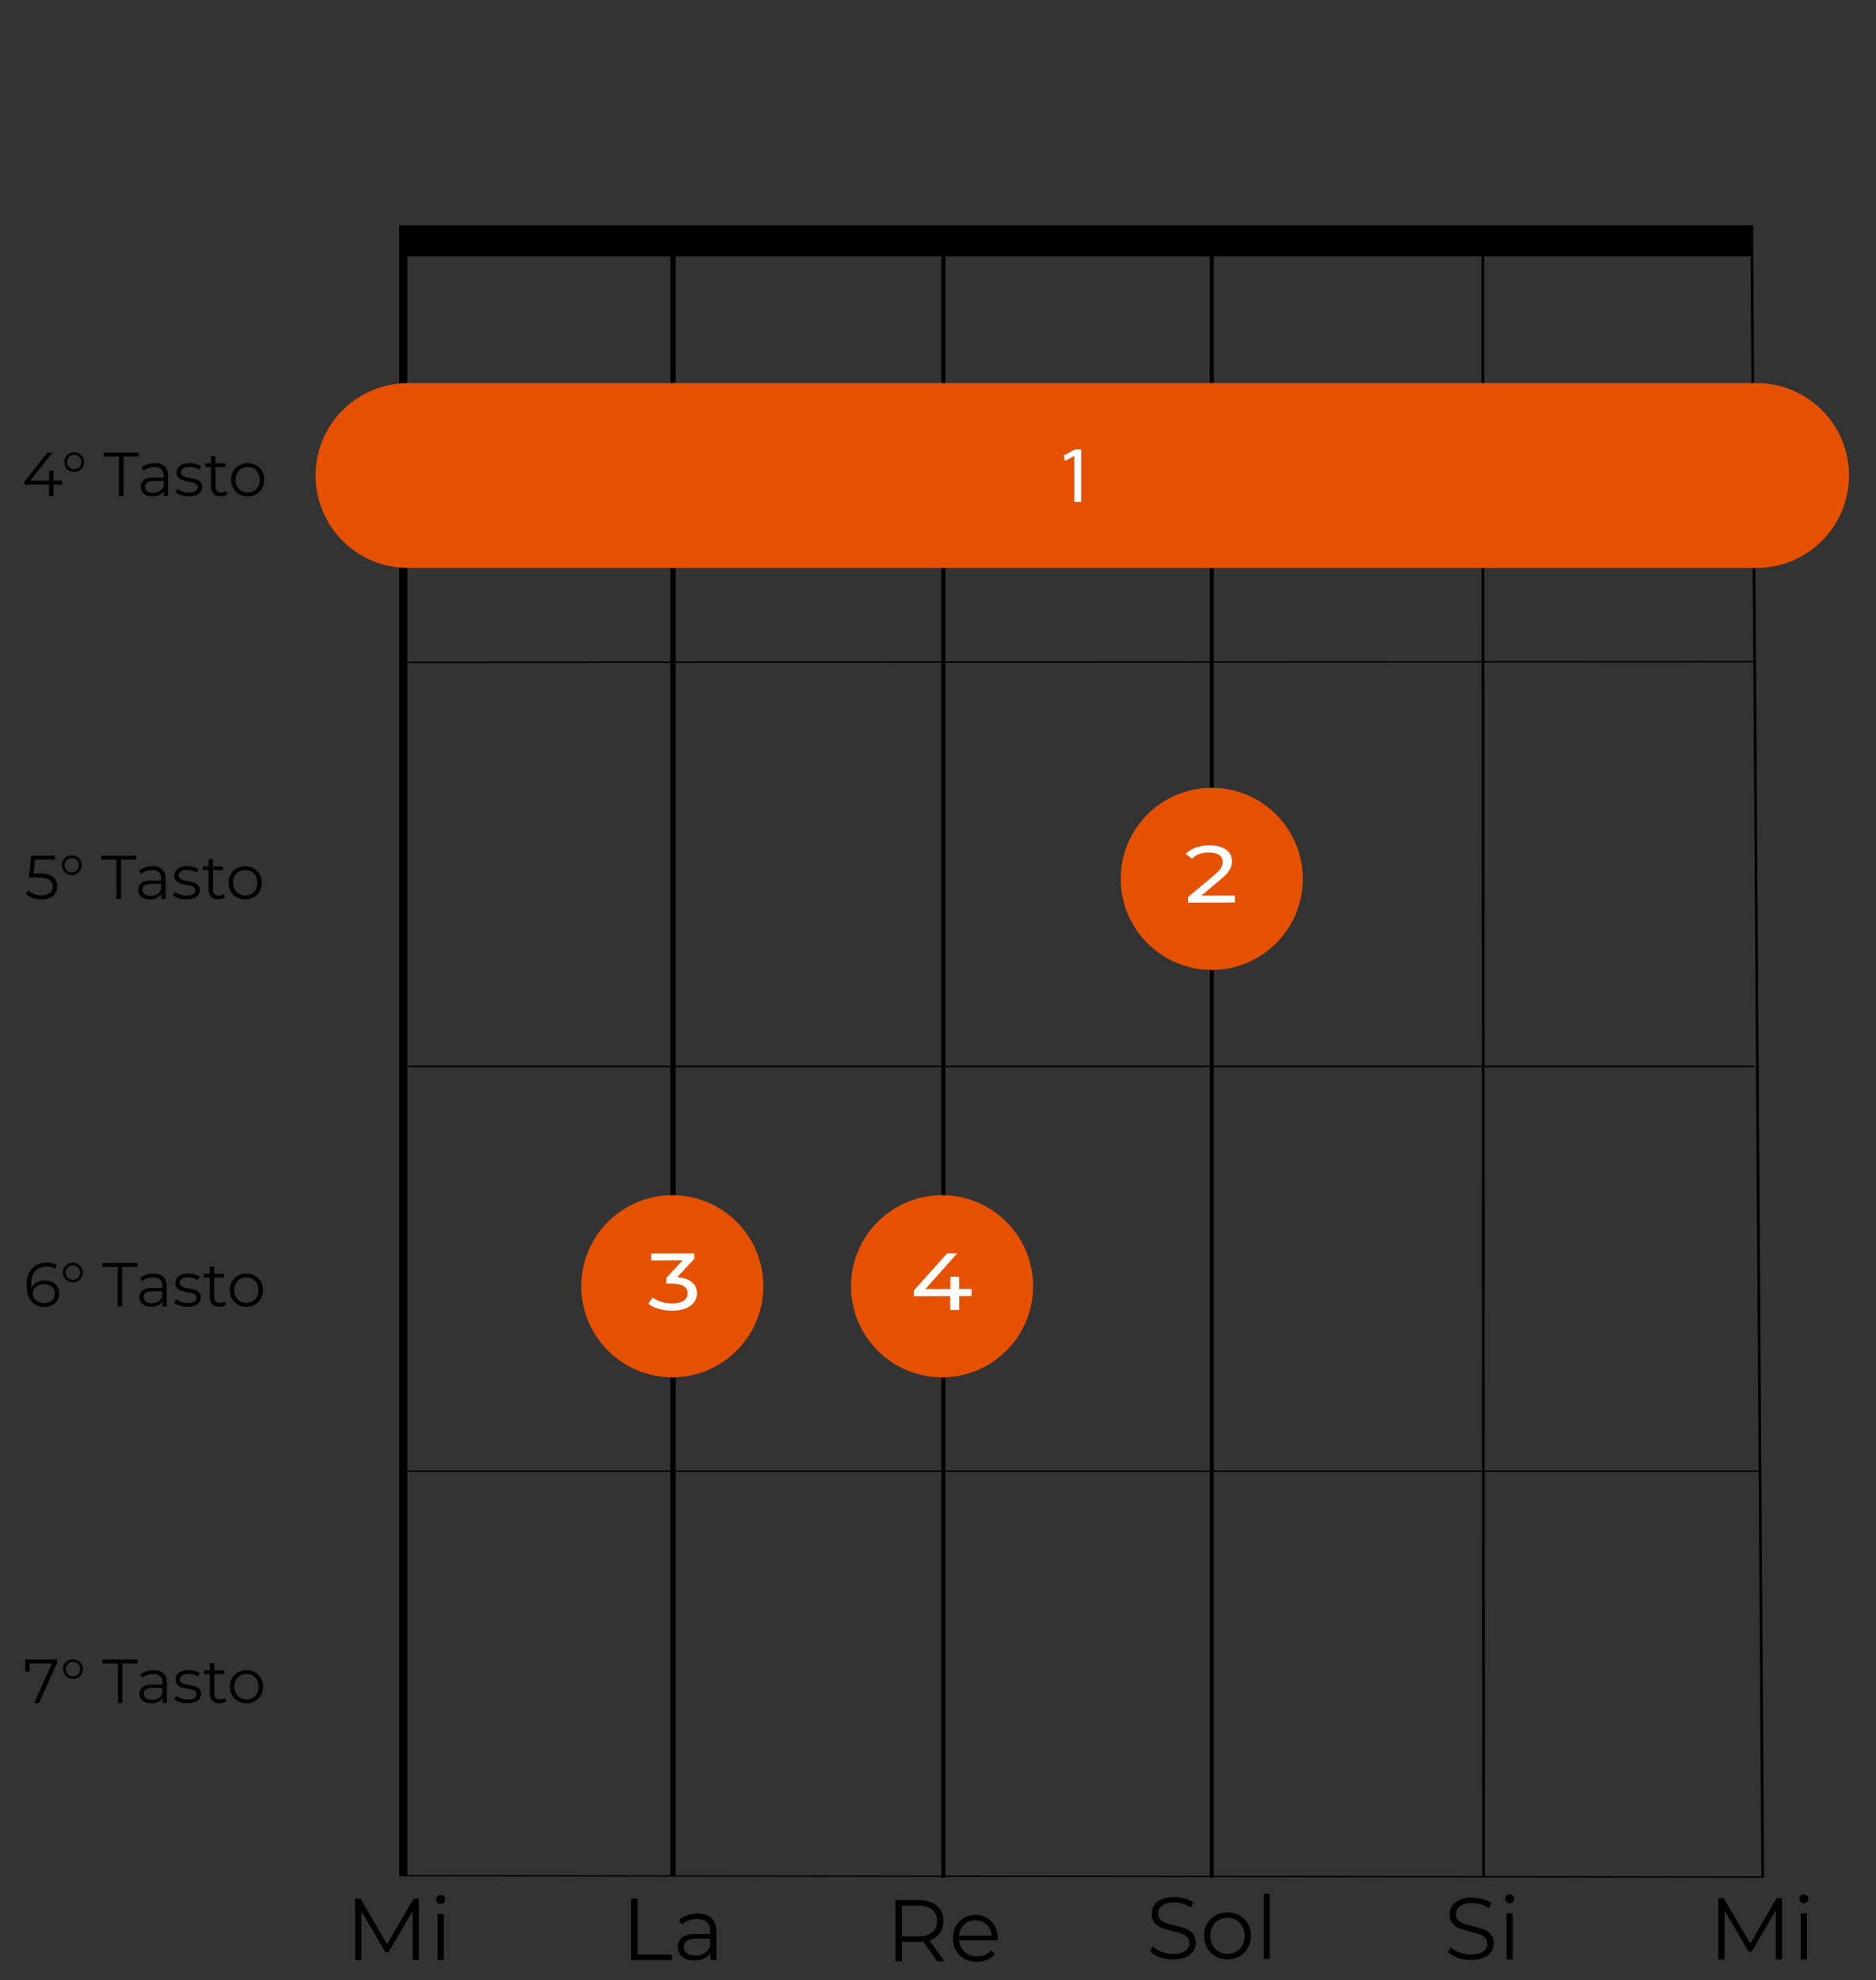 <?xml version="1.0" encoding="utf-8"?>
<!-- Generator: Adobe Illustrator 23.0.1, SVG Export Plug-In . SVG Version: 6.00 Build 0)  -->
<svg version="1.1" xmlns="http://www.w3.org/2000/svg" xmlns:xlink="http://www.w3.org/1999/xlink" x="0px" y="0px"
	 viewBox="0 0 1391 1468" style="enable-background:new 0 0 1391 1468;" xml:space="preserve">
<rect x="0" y="0" width="1391" height="1468" fill="#333333" stroke="none"/>
<style type="text/css">
	.st0{fill:none;stroke:#000000;stroke-width:6;stroke-miterlimit:10;}
	.st1{fill:none;stroke:#000000;stroke-width:4;stroke-miterlimit:10;}
	.st2{fill:none;stroke:#000000;stroke-width:3;stroke-miterlimit:10;}
	.st3{fill:none;stroke:#000000;stroke-width:2;stroke-miterlimit:10;}
	.st4{fill:none;stroke:#000000;stroke-miterlimit:10;}
	.st5{fill:#E55100;stroke:#E55100;stroke-width:4;stroke-miterlimit:10;}
	.st6{fill:#FFFFFF;}
	.st7{display:none;}
	.st8{display:inline;fill:#E55100;stroke:#E55100;stroke-width:4;stroke-miterlimit:10;}
	.st9{display:inline;}
</style>
<g id="CAPOTASTO">
	<g>
		<rect x="296.5" y="167.5" width="1003" height="22"/>
		<path d="M1299,168v21H297v-21H1299 M1300,167H296v23h1004V167L1300,167z"/>
	</g>
	<g>
		<line class="st0" x1="299" y1="189" x2="299" y2="1391"/>
	</g>
	<line class="st1" x1="499" y1="189" x2="499" y2="1391"/>
	<line class="st2" x1="699.5" y1="189" x2="699.5" y2="1392"/>
	<line class="st2" x1="898.5" y1="189" x2="898.5" y2="1392"/>
	<line class="st3" x1="1099.5" y1="189" x2="1100" y2="1391"/>
	<line class="st3" x1="1299" y1="189" x2="1307" y2="1391"/>
	<line class="st4" x1="299" y1="491" x2="1301.5" y2="490.5"/>
	<line class="st4" x1="298.5" y1="790.5" x2="1301" y2="790.5"/>
	<line class="st4" x1="298.5" y1="1090.5" x2="1306" y2="1090.5"/>
	<line class="st4" x1="298.5" y1="1390.5" x2="1308" y2="1391.5"/>
</g>
<g id="Scritte_Tasti">
	<g>
		<path d="M46.12,359.25h-6.44v8.46h-3.31v-8.46H18.2v-2.39l17.07-21.34h3.68L22.48,356.3h13.98v-7.45h3.22v7.45h6.44V359.25z"/>
		<path d="M51.3,348.9c-1.12-0.64-2-1.53-2.65-2.65c-0.64-1.12-0.97-2.35-0.97-3.7c0-1.32,0.32-2.54,0.97-3.66
			c0.64-1.12,1.52-2,2.65-2.65c1.12-0.64,2.35-0.97,3.7-0.97c1.35,0,2.59,0.32,3.73,0.97c1.13,0.64,2.02,1.53,2.67,2.65
			c0.64,1.12,0.97,2.34,0.97,3.66c0,1.35-0.32,2.58-0.97,3.7c-0.64,1.12-1.53,2-2.67,2.65c-1.13,0.64-2.38,0.97-3.73,0.97
			C53.65,349.86,52.42,349.54,51.3,348.9z M58.8,346.39c1.03-1.03,1.54-2.31,1.54-3.84c0-1.5-0.51-2.77-1.54-3.79
			c-1.03-1.03-2.29-1.54-3.8-1.54s-2.76,0.51-3.77,1.54c-1.01,1.03-1.52,2.29-1.52,3.79c0,1.53,0.51,2.81,1.52,3.84
			c1.01,1.03,2.27,1.54,3.77,1.54S57.77,347.42,58.8,346.39z"/>
		<path d="M88.21,338.46H76.9v-2.94h26.04v2.94H91.62v29.26h-3.4V338.46z"/>
		<path d="M122.07,345.7c1.69,1.58,2.53,3.92,2.53,7.02v15h-3.13v-3.77c-0.74,1.26-1.82,2.24-3.24,2.94
			c-1.43,0.71-3.12,1.06-5.08,1.06c-2.7,0-4.85-0.64-6.44-1.93c-1.59-1.29-2.39-2.99-2.39-5.11c0-2.05,0.74-3.71,2.23-4.97
			c1.49-1.26,3.86-1.89,7.11-1.89h7.68v-1.47c0-2.09-0.58-3.67-1.75-4.76c-1.17-1.09-2.87-1.63-5.11-1.63
			c-1.53,0-3.01,0.25-4.42,0.76s-2.62,1.2-3.63,2.09l-1.47-2.44c1.23-1.04,2.7-1.85,4.42-2.42c1.72-0.57,3.53-0.85,5.43-0.85
			C117.96,343.33,120.38,344.12,122.07,345.7z M118.39,364.1c1.32-0.84,2.3-2.06,2.94-3.66v-3.96h-7.59c-4.14,0-6.21,1.44-6.21,4.32
			c0,1.41,0.54,2.52,1.61,3.33c1.07,0.81,2.58,1.22,4.51,1.22C115.49,365.37,117.07,364.94,118.39,364.1z"/>
		<path d="M134.33,367.09c-1.79-0.57-3.2-1.28-4.21-2.14l1.47-2.58c1.01,0.8,2.28,1.45,3.82,1.96c1.53,0.51,3.13,0.76,4.78,0.76
			c2.21,0,3.84-0.34,4.9-1.04c1.06-0.69,1.59-1.66,1.59-2.92c0-0.89-0.29-1.59-0.87-2.09s-1.32-0.89-2.21-1.15
			c-0.89-0.26-2.07-0.51-3.54-0.76c-1.96-0.37-3.54-0.74-4.74-1.13c-1.2-0.38-2.22-1.04-3.06-1.96c-0.84-0.92-1.27-2.19-1.27-3.82
			c0-2.02,0.84-3.68,2.53-4.97c1.69-1.29,4.03-1.93,7.04-1.93c1.56,0,3.13,0.21,4.69,0.62c1.56,0.41,2.85,0.96,3.86,1.63l-1.43,2.62
			c-1.99-1.38-4.37-2.07-7.13-2.07c-2.09,0-3.66,0.37-4.72,1.1c-1.06,0.74-1.59,1.7-1.59,2.9c0,0.92,0.3,1.66,0.9,2.21
			c0.6,0.55,1.34,0.96,2.23,1.22c0.89,0.26,2.12,0.53,3.68,0.81c1.93,0.37,3.48,0.74,4.65,1.1c1.17,0.37,2.16,1,2.99,1.89
			c0.83,0.89,1.24,2.12,1.24,3.68c0,2.12-0.88,3.79-2.65,5.04c-1.76,1.24-4.21,1.86-7.34,1.86
			C138,367.94,136.12,367.66,134.33,367.09z"/>
		<path d="M168.71,366.24c-0.61,0.55-1.37,0.97-2.28,1.27c-0.9,0.29-1.85,0.44-2.83,0.44c-2.27,0-4.02-0.61-5.24-1.84
			s-1.84-2.96-1.84-5.2v-14.63h-4.32v-2.76h4.32v-5.29h3.27v5.29h7.36v2.76h-7.36v14.44c0,1.44,0.36,2.54,1.08,3.29
			c0.72,0.75,1.75,1.13,3.1,1.13c0.67,0,1.33-0.11,1.96-0.32c0.63-0.21,1.17-0.52,1.63-0.92L168.71,366.24z"/>
		<path d="M177.36,366.35c-1.87-1.06-3.34-2.52-4.42-4.39c-1.07-1.87-1.61-3.99-1.61-6.35c0-2.36,0.54-4.48,1.61-6.35
			c1.07-1.87,2.54-3.33,4.42-4.37c1.87-1.04,3.97-1.56,6.3-1.56s4.43,0.52,6.3,1.56c1.87,1.04,3.33,2.5,4.39,4.37
			c1.06,1.87,1.59,3.99,1.59,6.35c0,2.36-0.53,4.48-1.59,6.35c-1.06,1.87-2.52,3.33-4.39,4.39c-1.87,1.06-3.97,1.59-6.3,1.59
			S179.23,367.41,177.36,366.35z M188.28,363.87c1.36-0.78,2.43-1.89,3.2-3.33c0.77-1.44,1.15-3.08,1.15-4.92
			c0-1.84-0.38-3.48-1.15-4.92c-0.77-1.44-1.83-2.55-3.2-3.33c-1.36-0.78-2.91-1.17-4.62-1.17c-1.72,0-3.26,0.39-4.62,1.17
			c-1.36,0.78-2.44,1.89-3.22,3.33c-0.78,1.44-1.17,3.08-1.17,4.92c0,1.84,0.39,3.48,1.17,4.92c0.78,1.44,1.85,2.55,3.22,3.33
			c1.36,0.78,2.91,1.17,4.62,1.17C185.38,365.04,186.92,364.65,188.28,363.87z"/>
	</g>
	<g>
		<path d="M39.25,650.01c2.13,1.67,3.2,4.01,3.2,7.02c0,1.87-0.44,3.54-1.31,5.01s-2.19,2.63-3.93,3.47
			c-1.75,0.84-3.9,1.27-6.44,1.27c-2.3,0-4.48-0.38-6.56-1.13c-2.07-0.75-3.73-1.76-4.99-3.01l1.61-2.62c1.07,1.1,2.48,2,4.23,2.69
			c1.75,0.69,3.63,1.04,5.66,1.04c2.67,0,4.73-0.6,6.19-1.79c1.46-1.2,2.18-2.79,2.18-4.78c0-2.21-0.82-3.88-2.46-5.01
			c-1.64-1.13-4.41-1.7-8.3-1.7h-6.85l1.66-16.15h17.62v2.94H26.02l-1.1,10.26h4.14C33.72,647.5,37.11,648.34,39.25,650.01z"/>
		<path d="M49.46,647.69c-1.12-0.64-2-1.52-2.65-2.64c-0.64-1.12-0.97-2.35-0.97-3.7c0-1.32,0.32-2.54,0.97-3.66
			c0.64-1.12,1.52-2,2.65-2.64c1.12-0.64,2.35-0.97,3.7-0.97c1.35,0,2.59,0.32,3.73,0.97c1.13,0.64,2.02,1.53,2.67,2.64
			c0.64,1.12,0.97,2.34,0.97,3.66c0,1.35-0.32,2.58-0.97,3.7c-0.64,1.12-1.53,2-2.67,2.64c-1.13,0.64-2.38,0.97-3.73,0.97
			C51.81,648.65,50.58,648.33,49.46,647.69z M56.96,645.18c1.03-1.03,1.54-2.31,1.54-3.84c0-1.5-0.51-2.77-1.54-3.79
			c-1.03-1.03-2.29-1.54-3.8-1.54s-2.76,0.51-3.77,1.54c-1.01,1.03-1.52,2.29-1.52,3.79c0,1.53,0.51,2.81,1.52,3.84
			c1.01,1.03,2.27,1.54,3.77,1.54S55.93,646.21,56.96,645.18z"/>
		<path d="M86.37,637.25H75.06v-2.94h26.04v2.94H89.78v29.26h-3.4V637.25z"/>
		<path d="M120.23,644.49c1.69,1.58,2.53,3.92,2.53,7.01v15h-3.13v-3.77c-0.74,1.26-1.82,2.24-3.24,2.94
			c-1.43,0.71-3.12,1.06-5.08,1.06c-2.7,0-4.85-0.64-6.44-1.93c-1.59-1.29-2.39-2.99-2.39-5.11c0-2.05,0.74-3.71,2.23-4.97
			c1.49-1.26,3.86-1.89,7.11-1.89h7.68v-1.47c0-2.08-0.58-3.67-1.75-4.76s-2.87-1.63-5.11-1.63c-1.53,0-3.01,0.25-4.42,0.76
			c-1.41,0.51-2.62,1.2-3.63,2.09l-1.47-2.44c1.23-1.04,2.7-1.85,4.42-2.42c1.72-0.57,3.53-0.85,5.43-0.85
			C116.12,642.12,118.54,642.91,120.23,644.49z M116.55,662.89c1.32-0.84,2.3-2.06,2.94-3.66v-3.96h-7.59
			c-4.14,0-6.21,1.44-6.21,4.32c0,1.41,0.54,2.52,1.61,3.33c1.07,0.81,2.58,1.22,4.51,1.22
			C113.65,664.16,115.23,663.73,116.55,662.89z"/>
		<path d="M132.49,665.88c-1.79-0.57-3.2-1.28-4.21-2.14l1.47-2.58c1.01,0.8,2.28,1.45,3.82,1.96c1.53,0.51,3.13,0.76,4.78,0.76
			c2.21,0,3.84-0.34,4.9-1.04c1.06-0.69,1.59-1.66,1.59-2.92c0-0.89-0.29-1.59-0.87-2.09s-1.32-0.89-2.21-1.15
			c-0.89-0.26-2.07-0.51-3.54-0.76c-1.96-0.37-3.54-0.74-4.74-1.13c-1.2-0.38-2.22-1.04-3.06-1.96c-0.84-0.92-1.27-2.19-1.27-3.82
			c0-2.02,0.84-3.68,2.53-4.97c1.69-1.29,4.03-1.93,7.04-1.93c1.56,0,3.13,0.21,4.69,0.62s2.85,0.96,3.86,1.63l-1.43,2.62
			c-1.99-1.38-4.37-2.07-7.13-2.07c-2.09,0-3.66,0.37-4.72,1.1c-1.06,0.74-1.59,1.7-1.59,2.9c0,0.92,0.3,1.66,0.9,2.21
			c0.6,0.55,1.34,0.96,2.23,1.22c0.89,0.26,2.12,0.53,3.68,0.8c1.93,0.37,3.48,0.74,4.65,1.1c1.17,0.37,2.16,1,2.99,1.89
			c0.83,0.89,1.24,2.12,1.24,3.68c0,2.12-0.88,3.79-2.65,5.04c-1.76,1.24-4.21,1.86-7.34,1.86
			C136.16,666.73,134.28,666.45,132.49,665.88z"/>
		<path d="M166.87,665.03c-0.61,0.55-1.37,0.97-2.28,1.26c-0.9,0.29-1.85,0.44-2.83,0.44c-2.27,0-4.02-0.61-5.24-1.84
			c-1.23-1.23-1.84-2.96-1.84-5.2v-14.63h-4.32v-2.76h4.32v-5.29h3.27v5.29h7.36v2.76h-7.36v14.44c0,1.44,0.36,2.54,1.08,3.29
			c0.72,0.75,1.75,1.13,3.1,1.13c0.67,0,1.33-0.11,1.96-0.32c0.63-0.21,1.17-0.52,1.63-0.92L166.87,665.03z"/>
		<path d="M175.52,665.14c-1.87-1.06-3.34-2.52-4.42-4.39c-1.07-1.87-1.61-3.99-1.61-6.35s0.54-4.48,1.61-6.35
			c1.07-1.87,2.54-3.33,4.42-4.37c1.87-1.04,3.97-1.56,6.3-1.56s4.43,0.52,6.3,1.56c1.87,1.04,3.33,2.5,4.39,4.37
			c1.06,1.87,1.59,3.99,1.59,6.35s-0.53,4.48-1.59,6.35c-1.06,1.87-2.52,3.33-4.39,4.39c-1.87,1.06-3.97,1.59-6.3,1.59
			S177.39,666.2,175.52,665.14z M186.44,662.66c1.36-0.78,2.43-1.89,3.2-3.33c0.77-1.44,1.15-3.08,1.15-4.92
			c0-1.84-0.38-3.48-1.15-4.92c-0.77-1.44-1.83-2.55-3.2-3.34c-1.36-0.78-2.91-1.17-4.62-1.17c-1.72,0-3.26,0.39-4.62,1.17
			c-1.36,0.78-2.44,1.89-3.22,3.34c-0.78,1.44-1.17,3.08-1.17,4.92c0,1.84,0.39,3.48,1.17,4.92c0.78,1.44,1.85,2.55,3.22,3.33
			c1.36,0.78,2.91,1.17,4.62,1.17C183.54,663.83,185.08,663.44,186.44,662.66z"/>
	</g>
	<g>
		<path d="M38.72,950.41c1.64,0.8,2.92,1.92,3.84,3.38c0.92,1.46,1.38,3.15,1.38,5.08c0,1.96-0.48,3.7-1.43,5.2
			c-0.95,1.5-2.26,2.66-3.93,3.47c-1.67,0.81-3.55,1.22-5.63,1.22c-4.26,0-7.53-1.4-9.8-4.21c-2.27-2.81-3.4-6.77-3.4-11.89
			c0-3.59,0.61-6.62,1.84-9.11c1.23-2.48,2.94-4.36,5.15-5.64c2.21-1.27,4.78-1.91,7.73-1.91c3.19,0,5.73,0.58,7.64,1.75l-1.33,2.67
			c-1.53-1.01-3.62-1.52-6.26-1.52c-3.56,0-6.35,1.13-8.37,3.38s-3.04,5.53-3.04,9.82c0,0.77,0.05,1.64,0.14,2.62
			c0.8-1.75,2.07-3.11,3.82-4.07s3.76-1.45,6.03-1.45C35.2,949.21,37.08,949.61,38.72,950.41z M38.49,964.04
			c1.46-1.27,2.18-2.97,2.18-5.08c0-2.12-0.73-3.8-2.18-5.06c-1.46-1.26-3.43-1.89-5.91-1.89c-1.63,0-3.06,0.31-4.3,0.92
			c-1.24,0.61-2.22,1.46-2.92,2.53c-0.71,1.07-1.06,2.27-1.06,3.59c0,1.23,0.33,2.36,0.99,3.4c0.66,1.04,1.63,1.89,2.92,2.53
			c1.29,0.64,2.82,0.97,4.6,0.97C35.14,965.95,37.03,965.32,38.49,964.04z"/>
		<path d="M50.31,949.67c-1.12-0.64-2-1.52-2.65-2.64c-0.64-1.12-0.97-2.35-0.97-3.7c0-1.32,0.32-2.54,0.97-3.66
			c0.64-1.12,1.52-2,2.65-2.64c1.12-0.64,2.35-0.97,3.7-0.97c1.35,0,2.59,0.32,3.73,0.97c1.13,0.64,2.02,1.53,2.67,2.64
			c0.64,1.12,0.97,2.34,0.97,3.66c0,1.35-0.32,2.58-0.97,3.7c-0.64,1.12-1.53,2-2.67,2.64c-1.13,0.64-2.38,0.97-3.73,0.97
			C52.66,950.64,51.43,950.31,50.31,949.67z M57.81,947.16c1.03-1.03,1.54-2.31,1.54-3.84c0-1.5-0.51-2.77-1.54-3.79
			c-1.03-1.03-2.29-1.54-3.8-1.54s-2.76,0.51-3.77,1.54c-1.01,1.03-1.52,2.29-1.52,3.79c0,1.53,0.51,2.81,1.52,3.84
			c1.01,1.03,2.27,1.54,3.77,1.54S56.78,948.19,57.81,947.16z"/>
		<path d="M87.22,939.23H75.91v-2.94h26.04v2.94H90.63v29.26h-3.4V939.23z"/>
		<path d="M121.08,946.47c1.69,1.58,2.53,3.92,2.53,7.01v15h-3.13v-3.77c-0.74,1.26-1.82,2.24-3.24,2.94
			c-1.43,0.71-3.12,1.06-5.08,1.06c-2.7,0-4.85-0.64-6.44-1.93c-1.59-1.29-2.39-2.99-2.39-5.11c0-2.05,0.74-3.71,2.23-4.97
			c1.49-1.26,3.86-1.89,7.11-1.89h7.68v-1.47c0-2.08-0.58-3.67-1.75-4.76s-2.87-1.63-5.11-1.63c-1.53,0-3.01,0.25-4.42,0.76
			c-1.41,0.51-2.62,1.2-3.63,2.09l-1.47-2.44c1.23-1.04,2.7-1.85,4.42-2.42c1.72-0.57,3.53-0.85,5.43-0.85
			C116.97,944.1,119.39,944.89,121.08,946.47z M117.4,964.87c1.32-0.84,2.3-2.06,2.94-3.66v-3.96h-7.59c-4.14,0-6.21,1.44-6.21,4.32
			c0,1.41,0.54,2.52,1.61,3.33c1.07,0.81,2.58,1.22,4.51,1.22C114.5,966.14,116.08,965.72,117.4,964.87z"/>
		<path d="M133.34,967.86c-1.79-0.57-3.2-1.28-4.21-2.14l1.47-2.58c1.01,0.8,2.28,1.45,3.82,1.96c1.53,0.51,3.13,0.76,4.78,0.76
			c2.21,0,3.84-0.34,4.9-1.04c1.06-0.69,1.59-1.66,1.59-2.92c0-0.89-0.29-1.59-0.87-2.09s-1.32-0.89-2.21-1.15
			c-0.89-0.26-2.07-0.51-3.54-0.76c-1.96-0.37-3.54-0.74-4.74-1.13c-1.2-0.38-2.22-1.04-3.06-1.96c-0.84-0.92-1.27-2.19-1.27-3.82
			c0-2.02,0.84-3.68,2.53-4.97c1.69-1.29,4.03-1.93,7.04-1.93c1.56,0,3.13,0.21,4.69,0.62s2.85,0.96,3.86,1.63l-1.43,2.62
			c-1.99-1.38-4.37-2.07-7.13-2.07c-2.09,0-3.66,0.37-4.72,1.1c-1.06,0.74-1.59,1.7-1.59,2.9c0,0.92,0.3,1.66,0.9,2.21
			c0.6,0.55,1.34,0.96,2.23,1.22c0.89,0.26,2.12,0.53,3.68,0.8c1.93,0.37,3.48,0.74,4.65,1.1c1.17,0.37,2.16,1,2.99,1.89
			c0.83,0.89,1.24,2.12,1.24,3.68c0,2.12-0.88,3.79-2.65,5.04c-1.76,1.24-4.21,1.86-7.34,1.86
			C137.01,968.71,135.13,968.43,133.34,967.86z"/>
		<path d="M167.72,967.01c-0.61,0.55-1.37,0.97-2.28,1.26c-0.9,0.29-1.85,0.44-2.83,0.44c-2.27,0-4.02-0.61-5.24-1.84
			c-1.23-1.23-1.84-2.96-1.84-5.2v-14.63h-4.32v-2.76h4.32V939h3.27v5.29h7.36v2.76h-7.36v14.44c0,1.44,0.36,2.54,1.08,3.29
			c0.72,0.75,1.75,1.13,3.1,1.13c0.67,0,1.33-0.11,1.96-0.32c0.63-0.21,1.17-0.52,1.63-0.92L167.72,967.01z"/>
		<path d="M176.37,967.13c-1.87-1.06-3.34-2.52-4.42-4.39c-1.07-1.87-1.61-3.99-1.61-6.35s0.54-4.48,1.61-6.35
			c1.07-1.87,2.54-3.33,4.42-4.37c1.87-1.04,3.97-1.56,6.3-1.56s4.43,0.52,6.3,1.56c1.87,1.04,3.33,2.5,4.39,4.37
			c1.06,1.87,1.59,3.99,1.59,6.35s-0.53,4.48-1.59,6.35c-1.06,1.87-2.52,3.33-4.39,4.39c-1.87,1.06-3.97,1.59-6.3,1.59
			S178.24,968.19,176.37,967.13z M187.29,964.64c1.36-0.78,2.43-1.89,3.2-3.33c0.77-1.44,1.15-3.08,1.15-4.92
			c0-1.84-0.38-3.48-1.15-4.92c-0.77-1.44-1.83-2.55-3.2-3.34c-1.36-0.78-2.91-1.17-4.62-1.17c-1.72,0-3.26,0.39-4.62,1.17
			c-1.36,0.78-2.44,1.89-3.22,3.34c-0.78,1.44-1.17,3.08-1.17,4.92c0,1.84,0.39,3.48,1.17,4.92c0.78,1.44,1.85,2.55,3.22,3.33
			c1.36,0.78,2.91,1.17,4.62,1.17C184.39,965.82,185.93,965.43,187.29,964.64z"/>
	</g>
	<g>
		<path d="M42.35,1230.26v2.35l-13.48,29.85h-3.59l13.25-29.26H21.97v6.03h-3.27v-8.97H42.35z"/>
		<path d="M50.42,1243.65c-1.12-0.64-2-1.52-2.65-2.64c-0.64-1.12-0.97-2.35-0.97-3.7c0-1.32,0.32-2.54,0.97-3.66
			c0.64-1.12,1.52-2,2.65-2.64c1.12-0.64,2.35-0.97,3.7-0.97c1.35,0,2.59,0.32,3.73,0.97c1.13,0.64,2.02,1.53,2.67,2.64
			c0.64,1.12,0.97,2.34,0.97,3.66c0,1.35-0.32,2.58-0.97,3.7c-0.64,1.12-1.53,2-2.67,2.64c-1.13,0.64-2.38,0.97-3.73,0.97
			C52.78,1244.62,51.54,1244.29,50.42,1243.65z M57.92,1241.14c1.03-1.03,1.54-2.31,1.54-3.84c0-1.5-0.51-2.77-1.54-3.79
			c-1.03-1.03-2.29-1.54-3.8-1.54s-2.76,0.51-3.77,1.54c-1.01,1.03-1.52,2.29-1.52,3.79c0,1.53,0.51,2.81,1.52,3.84
			c1.01,1.03,2.27,1.54,3.77,1.54S56.89,1242.17,57.92,1241.14z"/>
		<path d="M87.34,1233.21H76.02v-2.94h26.04v2.94H90.74v29.26h-3.4V1233.21z"/>
		<path d="M121.19,1240.45c1.69,1.58,2.53,3.92,2.53,7.01v15h-3.13v-3.77c-0.74,1.26-1.82,2.24-3.24,2.94
			c-1.43,0.71-3.12,1.06-5.08,1.06c-2.7,0-4.85-0.64-6.44-1.93c-1.59-1.29-2.39-2.99-2.39-5.11c0-2.05,0.74-3.71,2.23-4.97
			c1.49-1.26,3.86-1.89,7.11-1.89h7.68v-1.47c0-2.08-0.58-3.67-1.75-4.76s-2.87-1.63-5.11-1.63c-1.53,0-3.01,0.25-4.42,0.76
			c-1.41,0.51-2.62,1.2-3.63,2.09l-1.47-2.44c1.23-1.04,2.7-1.85,4.42-2.42c1.72-0.57,3.53-0.85,5.43-0.85
			C117.08,1238.08,119.51,1238.87,121.19,1240.45z M117.51,1258.85c1.32-0.84,2.3-2.06,2.94-3.66v-3.96h-7.59
			c-4.14,0-6.21,1.44-6.21,4.32c0,1.41,0.54,2.52,1.61,3.33c1.07,0.81,2.58,1.22,4.51,1.22
			C114.62,1260.12,116.19,1259.7,117.51,1258.85z"/>
		<path d="M133.45,1261.84c-1.79-0.57-3.2-1.28-4.21-2.14l1.47-2.58c1.01,0.8,2.28,1.45,3.82,1.96c1.53,0.51,3.13,0.76,4.78,0.76
			c2.21,0,3.84-0.34,4.9-1.04c1.06-0.69,1.59-1.66,1.59-2.92c0-0.89-0.29-1.59-0.87-2.09s-1.32-0.89-2.21-1.15
			c-0.89-0.26-2.07-0.51-3.54-0.76c-1.96-0.37-3.54-0.74-4.74-1.13c-1.2-0.38-2.22-1.04-3.06-1.96c-0.84-0.92-1.27-2.19-1.27-3.82
			c0-2.02,0.84-3.68,2.53-4.97c1.69-1.29,4.03-1.93,7.04-1.93c1.56,0,3.13,0.21,4.69,0.62s2.85,0.96,3.86,1.63l-1.43,2.62
			c-1.99-1.38-4.37-2.07-7.13-2.07c-2.09,0-3.66,0.37-4.72,1.1c-1.06,0.74-1.59,1.7-1.59,2.9c0,0.92,0.3,1.66,0.9,2.21
			c0.6,0.55,1.34,0.96,2.23,1.22c0.89,0.26,2.12,0.53,3.68,0.8c1.93,0.37,3.48,0.74,4.65,1.1c1.17,0.37,2.16,1,2.99,1.89
			c0.83,0.89,1.24,2.12,1.24,3.68c0,2.12-0.88,3.79-2.65,5.04c-1.76,1.24-4.21,1.86-7.34,1.86
			C137.12,1262.69,135.25,1262.41,133.45,1261.84z"/>
		<path d="M167.84,1260.99c-0.61,0.55-1.37,0.97-2.28,1.26c-0.9,0.29-1.85,0.44-2.83,0.44c-2.27,0-4.02-0.61-5.24-1.84
			c-1.23-1.23-1.84-2.96-1.84-5.2v-14.63h-4.32v-2.76h4.32v-5.29h3.27v5.29h7.36v2.76h-7.36v14.44c0,1.44,0.36,2.54,1.08,3.29
			c0.72,0.75,1.75,1.13,3.1,1.13c0.67,0,1.33-0.11,1.96-0.32c0.63-0.21,1.17-0.52,1.63-0.92L167.84,1260.99z"/>
		<path d="M176.48,1261.11c-1.87-1.06-3.34-2.52-4.42-4.39c-1.07-1.87-1.61-3.99-1.61-6.35s0.54-4.48,1.61-6.35
			c1.07-1.87,2.54-3.33,4.42-4.37c1.87-1.04,3.97-1.56,6.3-1.56s4.43,0.52,6.3,1.56c1.87,1.04,3.33,2.5,4.39,4.37
			c1.06,1.87,1.59,3.99,1.59,6.35s-0.53,4.48-1.59,6.35c-1.06,1.87-2.52,3.33-4.39,4.39c-1.87,1.06-3.97,1.59-6.3,1.59
			S178.35,1262.17,176.48,1261.11z M187.41,1258.62c1.36-0.78,2.43-1.89,3.2-3.33c0.77-1.44,1.15-3.08,1.15-4.92
			c0-1.84-0.38-3.48-1.15-4.92c-0.77-1.44-1.83-2.55-3.2-3.34c-1.36-0.78-2.91-1.17-4.62-1.17c-1.72,0-3.26,0.39-4.62,1.17
			c-1.36,0.78-2.44,1.89-3.22,3.34c-0.78,1.44-1.17,3.08-1.17,4.92c0,1.84,0.39,3.48,1.17,4.92c0.78,1.44,1.85,2.55,3.22,3.33
			c1.36,0.78,2.91,1.17,4.62,1.17C184.5,1259.8,186.04,1259.41,187.41,1258.62z"/>
	</g>
</g>
<g id="Note">
	<g>
		<path d="M310.58,1407.5v45.5h-4.62v-36.4l-17.88,30.62h-2.27l-17.88-30.42V1453h-4.61v-45.5h3.96l19.76,33.74l19.57-33.74H310.58z
			"/>
		<path d="M324.36,1410.36c-0.65-0.65-0.98-1.43-0.98-2.34c0-0.87,0.33-1.63,0.98-2.27c0.65-0.65,1.45-0.98,2.4-0.98
			c0.95,0,1.75,0.32,2.41,0.94c0.65,0.63,0.97,1.38,0.97,2.24c0,0.95-0.32,1.75-0.97,2.41c-0.65,0.65-1.45,0.97-2.41,0.97
			C325.81,1411.33,325.01,1411.01,324.36,1410.36z M324.42,1418.81h4.61V1453h-4.61V1418.81z"/>
	</g>
	<g>
		<path d="M467.91,1407.5h4.81v41.34h25.48v4.16h-30.29V1407.5z"/>
		<path d="M527.58,1421.9c2.38,2.23,3.58,5.54,3.58,9.91V1453h-4.42v-5.33c-1.04,1.78-2.57,3.16-4.58,4.16
			c-2.01,1-4.41,1.5-7.18,1.5c-3.81,0-6.85-0.91-9.1-2.73c-2.25-1.82-3.38-4.22-3.38-7.21c0-2.9,1.05-5.24,3.15-7.02
			c2.1-1.78,5.45-2.67,10.04-2.67h10.85v-2.08c0-2.95-0.82-5.19-2.47-6.73c-1.65-1.54-4.05-2.31-7.21-2.31
			c-2.17,0-4.25,0.36-6.24,1.07c-1.99,0.71-3.71,1.7-5.14,2.96l-2.08-3.45c1.73-1.47,3.81-2.61,6.24-3.41
			c2.43-0.8,4.98-1.2,7.67-1.2C521.77,1418.55,525.2,1419.67,527.58,1421.9z M522.38,1447.9c1.86-1.19,3.25-2.91,4.16-5.17v-5.59
			h-10.73c-5.85,0-8.77,2.04-8.77,6.11c0,1.99,0.76,3.56,2.27,4.71c1.52,1.15,3.64,1.72,6.37,1.72
			C518.28,1449.68,520.52,1449.09,522.38,1447.9z"/>
	</g>
	<g>
		<path d="M695.01,1454l-10.4-14.63c-1.17,0.13-2.38,0.2-3.64,0.2h-12.22V1454h-4.81v-45.5h17.03c5.81,0,10.36,1.39,13.65,4.16
			c3.29,2.77,4.94,6.59,4.94,11.44c0,3.55-0.9,6.56-2.7,9c-1.8,2.45-4.37,4.21-7.7,5.3l11.12,15.6H695.01z M691.18,1432.49
			c2.38-1.99,3.58-4.79,3.58-8.39c0-3.68-1.19-6.51-3.58-8.48c-2.38-1.97-5.83-2.96-10.33-2.96h-12.09v22.81h12.09
			C685.35,1435.47,688.79,1434.48,691.18,1432.49z"/>
		<path d="M739.73,1438.33h-28.6c0.26,3.55,1.63,6.42,4.1,8.61c2.47,2.19,5.59,3.28,9.36,3.28c2.12,0,4.07-0.38,5.85-1.14
			c1.78-0.76,3.31-1.87,4.61-3.35l2.6,2.99c-1.52,1.82-3.41,3.21-5.69,4.16c-2.27,0.95-4.78,1.43-7.51,1.43
			c-3.51,0-6.62-0.75-9.33-2.24c-2.71-1.49-4.82-3.56-6.34-6.21c-1.52-2.64-2.27-5.63-2.27-8.97s0.73-6.33,2.18-8.97
			c1.45-2.64,3.44-4.7,5.98-6.17c2.54-1.47,5.38-2.21,8.55-2.21c3.16,0,6,0.74,8.52,2.21c2.51,1.47,4.48,3.52,5.92,6.14
			c1.43,2.62,2.15,5.62,2.15,9L739.73,1438.33z M714.94,1426.67c-2.23,2.1-3.5,4.84-3.8,8.22h24.25c-0.3-3.38-1.57-6.12-3.8-8.22
			c-2.23-2.1-5.02-3.15-8.35-3.15C719.93,1423.51,717.17,1424.57,714.94,1426.67z"/>
	</g>
	<g>
		<path d="M860,1450.89c-3.1-1.08-5.49-2.51-7.18-4.29l1.88-3.71c1.65,1.65,3.84,2.98,6.57,4c2.73,1.02,5.55,1.53,8.45,1.53
			c4.07,0,7.13-0.75,9.17-2.24c2.04-1.5,3.05-3.43,3.05-5.82c0-1.82-0.55-3.27-1.66-4.36c-1.11-1.08-2.46-1.92-4.06-2.5
			c-1.6-0.58-3.83-1.22-6.7-1.92c-3.42-0.87-6.15-1.7-8.19-2.5c-2.04-0.8-3.78-2.02-5.23-3.67c-1.45-1.65-2.18-3.88-2.18-6.7
			c0-2.3,0.61-4.39,1.82-6.27c1.21-1.88,3.08-3.39,5.59-4.52c2.51-1.13,5.63-1.69,9.36-1.69c2.6,0,5.15,0.36,7.64,1.07
			c2.49,0.71,4.65,1.7,6.47,2.96l-1.63,3.83c-1.91-1.26-3.94-2.2-6.11-2.83c-2.17-0.63-4.29-0.94-6.37-0.94
			c-3.99,0-6.99,0.77-9,2.31c-2.02,1.54-3.02,3.52-3.02,5.95c0,1.82,0.55,3.28,1.66,4.39c1.11,1.1,2.49,1.95,4.16,2.54
			c1.67,0.58,3.91,1.22,6.73,1.92c3.34,0.82,6.03,1.64,8.09,2.44c2.06,0.8,3.8,2.02,5.23,3.64s2.14,3.82,2.14,6.6
			c0,2.3-0.62,4.39-1.85,6.27c-1.24,1.89-3.13,3.38-5.69,4.49c-2.56,1.11-5.7,1.66-9.42,1.66
			C866.33,1452.52,863.09,1451.98,860,1450.89z"/>
		<path d="M901.24,1450.21c-2.64-1.49-4.72-3.56-6.24-6.21c-1.52-2.64-2.28-5.63-2.28-8.97s0.76-6.33,2.28-8.97
			c1.52-2.64,3.6-4.7,6.24-6.17c2.64-1.47,5.61-2.21,8.91-2.21c3.29,0,6.26,0.74,8.91,2.21c2.64,1.47,4.71,3.53,6.21,6.17
			c1.5,2.64,2.24,5.63,2.24,8.97s-0.75,6.33-2.24,8.97c-1.5,2.64-3.56,4.71-6.21,6.21c-2.64,1.5-5.61,2.24-8.91,2.24
			C906.85,1452.45,903.88,1451.71,901.24,1450.21z M916.68,1446.7c1.93-1.1,3.43-2.67,4.52-4.71c1.08-2.04,1.63-4.36,1.63-6.96
			c0-2.6-0.54-4.92-1.63-6.96c-1.08-2.04-2.59-3.61-4.52-4.71c-1.93-1.1-4.11-1.66-6.53-1.66c-2.43,0-4.61,0.55-6.53,1.66
			c-1.93,1.11-3.44,2.68-4.55,4.71c-1.11,2.04-1.66,4.35-1.66,6.96c0,2.6,0.55,4.92,1.66,6.96c1.1,2.04,2.62,3.61,4.55,4.71
			c1.93,1.11,4.11,1.66,6.53,1.66C912.57,1448.36,914.75,1447.81,916.68,1446.7z"/>
		<path d="M936.92,1403.9h4.62v48.23h-4.62V1403.9z"/>
	</g>
	<g>
		<path d="M1080.88,1451.32c-3.1-1.08-5.49-2.51-7.18-4.29l1.89-3.71c1.65,1.65,3.83,2.98,6.56,4c2.73,1.02,5.55,1.53,8.45,1.53
			c4.07,0,7.13-0.75,9.17-2.24c2.04-1.5,3.05-3.43,3.05-5.82c0-1.82-0.55-3.27-1.66-4.36c-1.11-1.08-2.46-1.92-4.06-2.5
			c-1.6-0.58-3.83-1.22-6.7-1.92c-3.42-0.87-6.15-1.7-8.19-2.5c-2.04-0.8-3.78-2.02-5.23-3.67c-1.45-1.65-2.18-3.88-2.18-6.7
			c0-2.3,0.61-4.39,1.82-6.27c1.21-1.88,3.08-3.39,5.59-4.52c2.51-1.13,5.63-1.69,9.36-1.69c2.6,0,5.15,0.36,7.64,1.07
			c2.49,0.71,4.65,1.7,6.47,2.96l-1.63,3.83c-1.91-1.26-3.94-2.2-6.11-2.83c-2.17-0.63-4.29-0.94-6.37-0.94
			c-3.99,0-6.99,0.77-9,2.31c-2.02,1.54-3.02,3.52-3.02,5.95c0,1.82,0.55,3.28,1.66,4.39c1.11,1.1,2.49,1.95,4.16,2.54
			c1.67,0.58,3.91,1.22,6.73,1.92c3.34,0.82,6.03,1.64,8.09,2.44c2.06,0.8,3.8,2.02,5.23,3.64c1.43,1.63,2.14,3.82,2.14,6.6
			c0,2.3-0.62,4.39-1.85,6.27c-1.24,1.89-3.13,3.38-5.69,4.49c-2.56,1.11-5.7,1.66-9.42,1.66
			C1087.22,1452.95,1083.98,1452.4,1080.88,1451.32z"/>
		<path d="M1116.99,1409.92c-0.65-0.65-0.98-1.43-0.98-2.34c0-0.87,0.33-1.63,0.98-2.27c0.65-0.65,1.45-0.98,2.41-0.98
			c0.95,0,1.75,0.32,2.4,0.94c0.65,0.63,0.98,1.38,0.98,2.24c0,0.95-0.33,1.75-0.98,2.41c-0.65,0.65-1.45,0.97-2.4,0.97
			C1118.44,1410.89,1117.64,1410.57,1116.99,1409.92z M1117.06,1418.37h4.62v34.19h-4.62V1418.37z"/>
	</g>
	<g>
		<path d="M1321.34,1407.04v45.5h-4.62v-36.4l-17.88,30.62h-2.27l-17.88-30.42v36.21h-4.62v-45.5h3.96l19.76,33.74l19.57-33.74
			H1321.34z"/>
		<path d="M1335.12,1409.91c-0.65-0.65-0.98-1.43-0.98-2.34c0-0.87,0.33-1.63,0.98-2.27c0.65-0.65,1.45-0.98,2.41-0.98
			c0.95,0,1.75,0.32,2.4,0.94c0.65,0.63,0.98,1.38,0.98,2.24c0,0.95-0.33,1.75-0.98,2.41c-0.65,0.65-1.45,0.97-2.4,0.97
			C1336.57,1410.88,1335.77,1410.55,1335.12,1409.91z M1335.19,1418.35h4.62v34.19h-4.62V1418.35z"/>
	</g>
</g>
<g id="Dito_4">
	<circle class="st5" cx="698.5" cy="953.5" r="65.5"/>
	<g>
		<path class="st6" d="M720.44,960.73l-9.2,0.02l0.03,10.32l-6.71,0.02l-0.03-10.32l-26.92,0.07l-0.01-4.2l24.7-27.55l7.47-0.02
			l-23.67,26.58l18.62-0.05l-0.02-9.12l6.51-0.02l0.02,9.12l9.2-0.02L720.44,960.73z"/>
	</g>
</g>
<g id="Corda_vuoto" class="st7">
	<circle class="st8" cx="299.5" cy="85.5" r="65.5"/>
	<g class="st9">
		<path class="st6" d="M313.58,103.04L299,85.74l-14.28,17.38l-7.96,0.02l18.15-21.59l-17.15-20.41l7.89-0.02l13.61,16.1
			l13.38-16.18l7.54-0.02l-17.04,20.33l18.4,21.67L313.58,103.04z"/>
	</g>
</g>
<g id="Corda_vuoto_1_" class="st7">
	<circle class="st8" cx="498.5" cy="85.5" r="65.5"/>
	<g class="st9">
		<path class="st6" d="M512.58,103.04L498,85.74l-14.28,17.38l-7.96,0.02l18.15-21.59l-17.15-20.41l7.89-0.02l13.61,16.1
			l13.38-16.18l7.54-0.02l-17.04,20.33l18.4,21.67L512.58,103.04z"/>
	</g>
</g>
<g id="Capotasto_1">
	<path class="st5" d="M302.5,286h1000c36.73,0,66.5,29.77,66.5,66.5v0c0,36.73-29.77,66.5-66.5,66.5h-1000
		c-36.73,0-66.5-29.77-66.5-66.5v0C236,315.77,265.77,286,302.5,286z"/>
	<g>
		<path class="st6" d="M796.57,338.04h-0.12l-6.78,3.66l-1.02-4.02l8.52-4.56h4.5v39h-5.1V338.04z"/>
	</g>
</g>
<g id="Dito_2">
	<g>
		<circle class="st5" cx="898.5" cy="651.5" r="65.5"/>
	</g>
	<g>
		<g>
			<path class="st6" d="M915.64,663.84l0.01,5.22l-34.81,0.09l-0.01-4.08l19.68-16.55c2.39-2.01,4-3.74,4.83-5.2
				c0.83-1.46,1.24-2.93,1.23-4.41c-0.01-2.2-0.9-3.91-2.68-5.12c-1.78-1.21-4.33-1.82-7.65-1.81c-5.35,0.01-9.48,1.55-12.38,4.59
				l-4.72-3.53c1.89-2,4.36-3.57,7.43-4.7c3.06-1.13,6.49-1.7,10.27-1.71c5.08-0.01,9.12,1.03,12.12,3.12s4.51,4.94,4.52,8.54
				c0.01,2.24-0.54,4.36-1.64,6.36c-1.1,2-3.2,4.29-6.28,6.86l-14.78,12.4L915.64,663.84z"/>
		</g>
	</g>
</g>
<g id="Dito_1" class="st7">
	<g class="st9">
		<circle class="st5" cx="899.5" cy="350.5" r="65.5"/>
	</g>
	<g class="st9">
		<g>
			<path class="st6" d="M904.57,326.1l0.11,42l-6.85,0.02l-0.1-36.78l-10.94,0.03l-0.01-5.22L904.57,326.1z"/>
		</g>
	</g>
</g>
<g id="Dito_3">
	<circle class="st5" cx="498.5" cy="953.5" r="65.5"/>
	<g>
		<path class="st6" d="M513.04,950.53c2.5,2.13,3.75,4.86,3.76,8.18c0.01,2.4-0.68,4.57-2.06,6.52c-1.38,1.94-3.44,3.49-6.18,4.64
			c-2.74,1.15-6.1,1.73-10.07,1.74c-3.46,0.01-6.78-0.43-9.97-1.32c-3.19-0.89-5.8-2.13-7.83-3.73l3.17-4.75
			c1.67,1.36,3.79,2.44,6.38,3.25c2.59,0.81,5.33,1.22,8.24,1.21c3.6-0.01,6.4-0.68,8.4-2c2-1.33,3-3.15,3-5.47
			c-0.01-2.32-1-4.12-2.99-5.39c-1.99-1.27-4.99-1.91-9-1.9l-3.88,0.01l-0.01-4.2l12.15-12.99l-23.32,0.06l-0.01-5.22l31.98-0.08
			l0.01,4.08l-12.63,13.59C506.91,947.13,510.54,948.39,513.04,950.53z"/>
	</g>
	<g>
	</g>
	<g>
	</g>
	<g>
	</g>
	<g>
	</g>
	<g>
	</g>
	<g>
	</g>
	<g>
	</g>
	<g>
	</g>
	<g>
	</g>
	<g>
	</g>
	<g>
	</g>
	<g>
	</g>
	<g>
	</g>
	<g>
	</g>
	<g>
	</g>
</g>
</svg>
